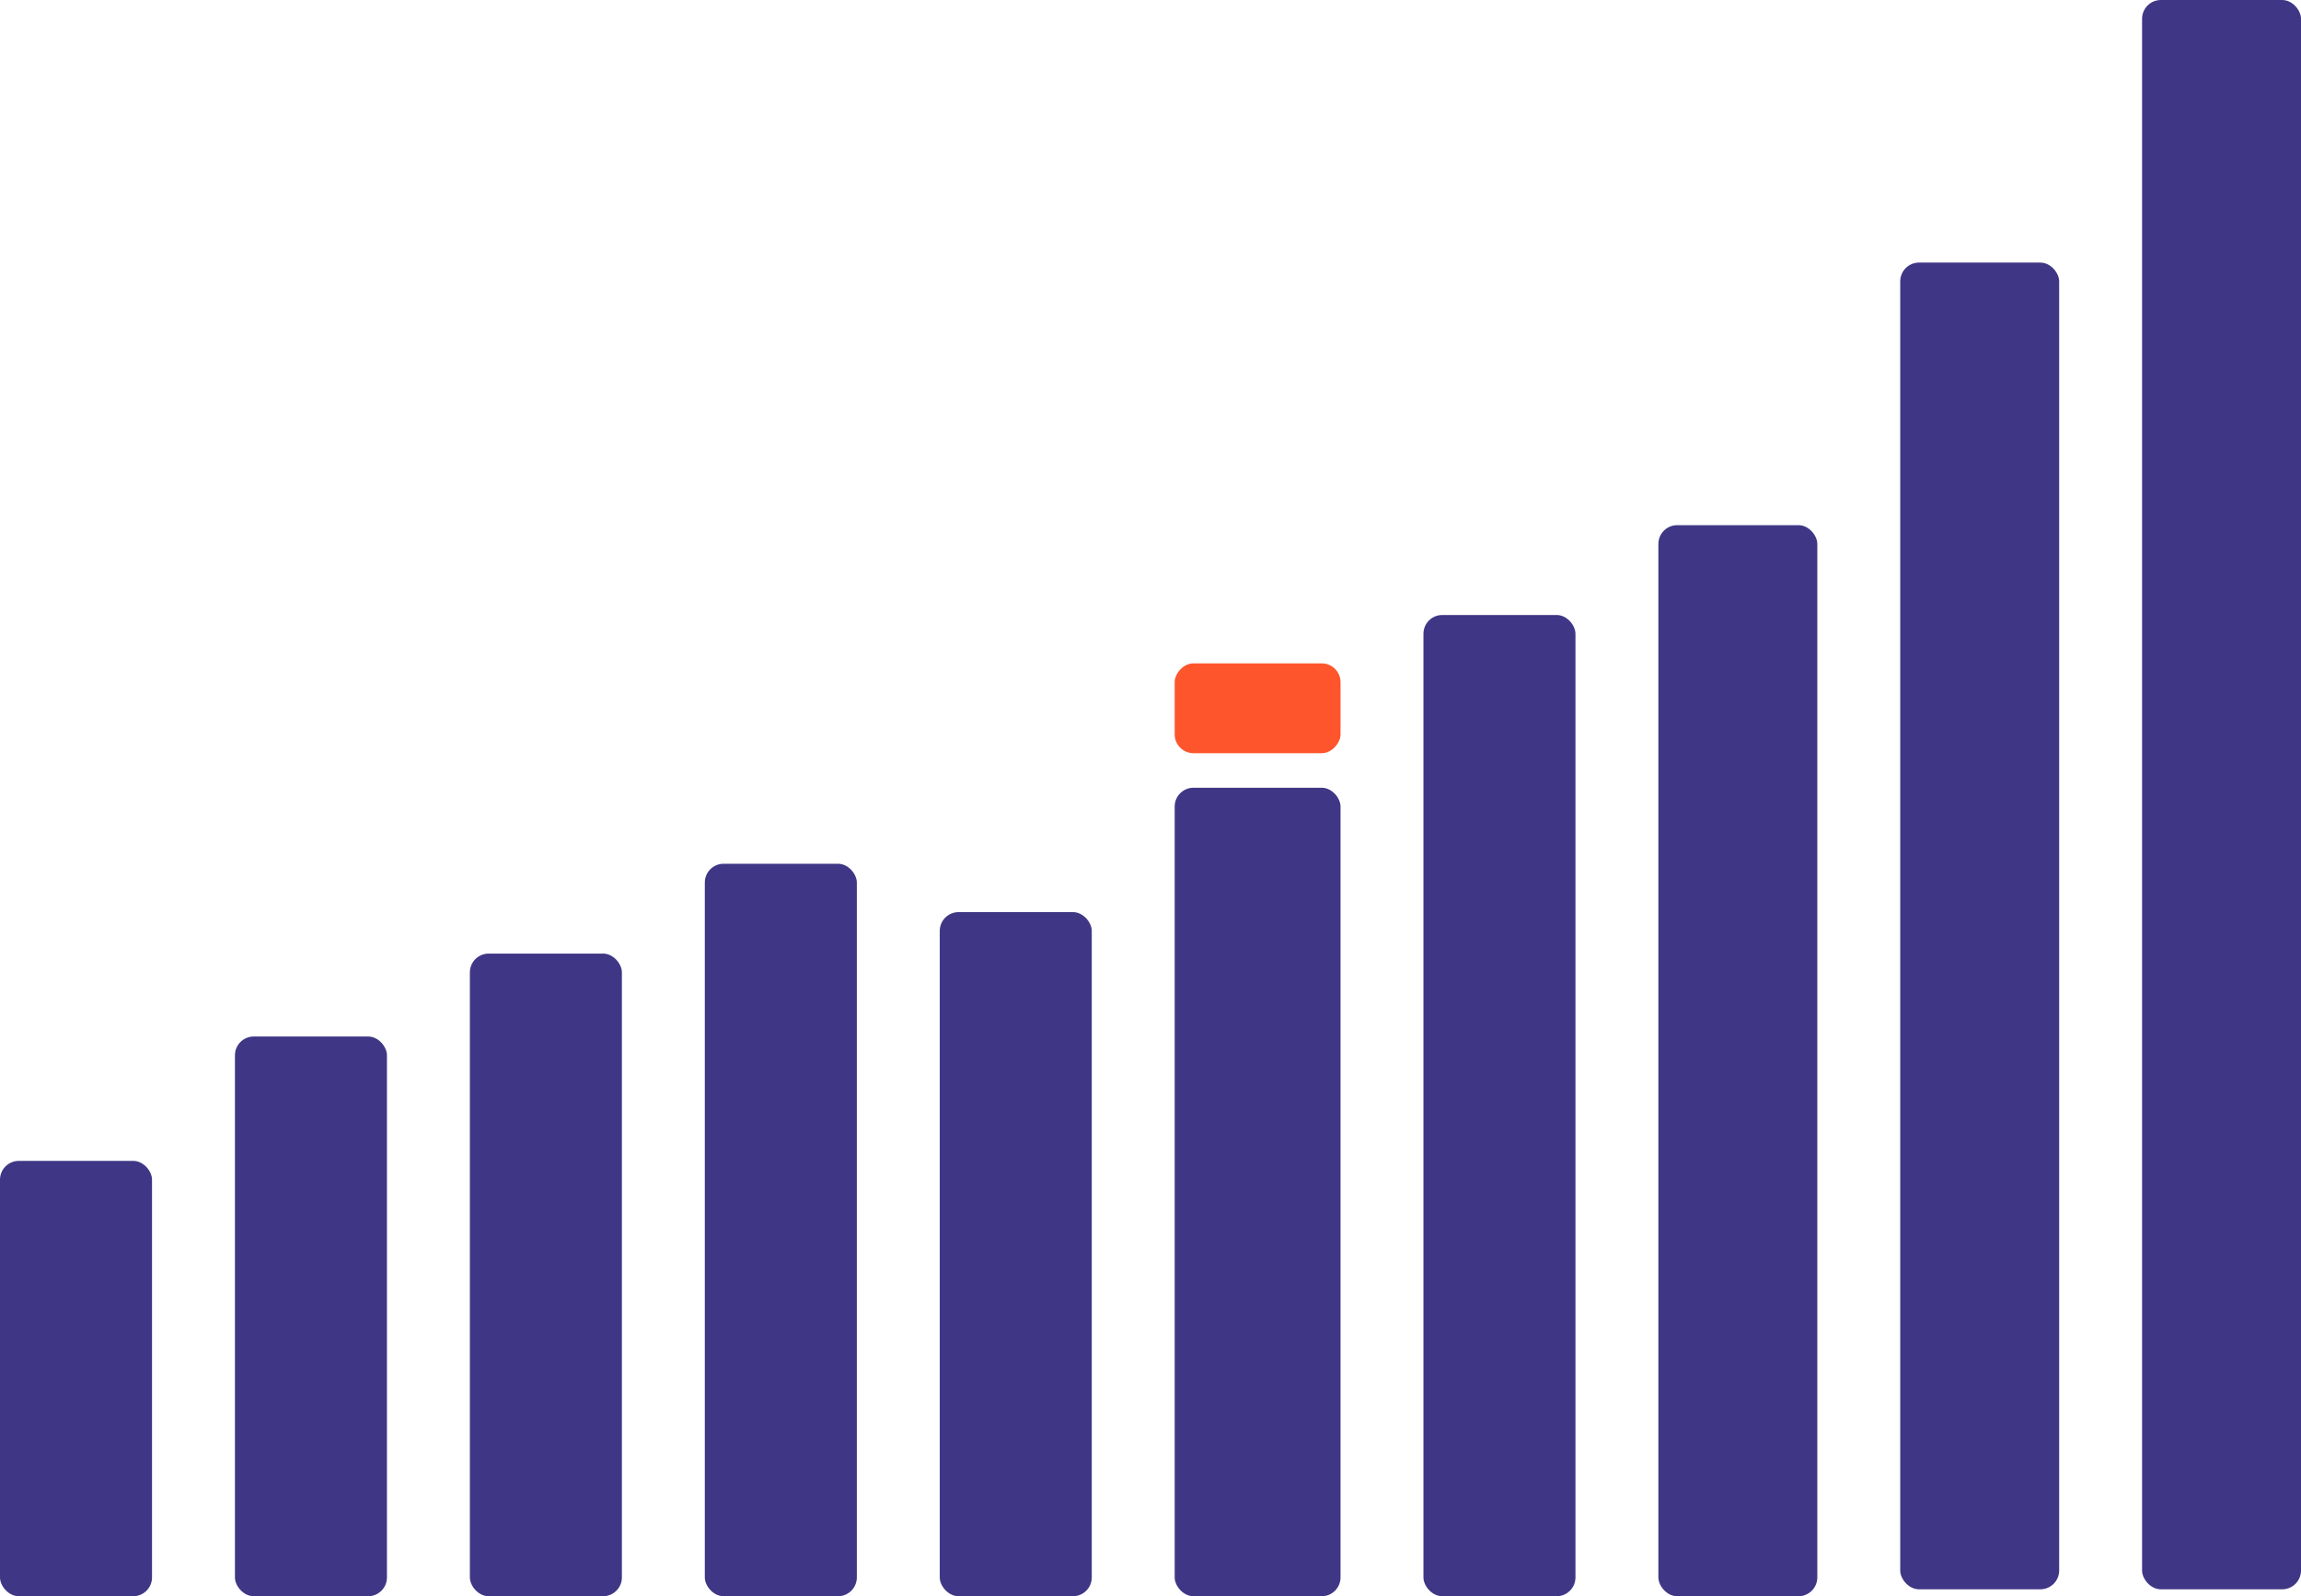 <svg width="333" height="231" viewBox="0 0 333 231" fill="none" xmlns="http://www.w3.org/2000/svg">
    <rect y="168" width="22" height="63" rx="2.72" fill="#3F3785"/>
    <rect x="34" y="150" width="22" height="81" rx="2.72" fill="#3F3785"/>
    <rect x="68" y="138" width="22" height="93" rx="2.72" fill="#3F3785"/>
    <rect x="102" y="125" width="22" height="106" rx="2.72" fill="#3F3785"/>
    <rect x="136" y="132" width="22" height="99" rx="2.72" fill="#3F3785"/>
    <rect x="170" y="114" width="24" height="117" rx="2.72" fill="#3F3785"/>
    <rect x="206" y="89" width="22" height="142" rx="2.72" fill="#3F3785"/>
    <rect x="240" y="76" width="23" height="155" rx="2.72" fill="#3F3785"/>
    <rect x="275" y="38" width="23" height="192" rx="2.72" fill="#3F3785"/>
    <rect x="310" width="23" height="230" rx="2.72" fill="#3F3785"/>
    <rect width="24" height="13" rx="2.72" transform="matrix(1 0 0 -1 170 109)" fill="#FE552C"/>
</svg>
